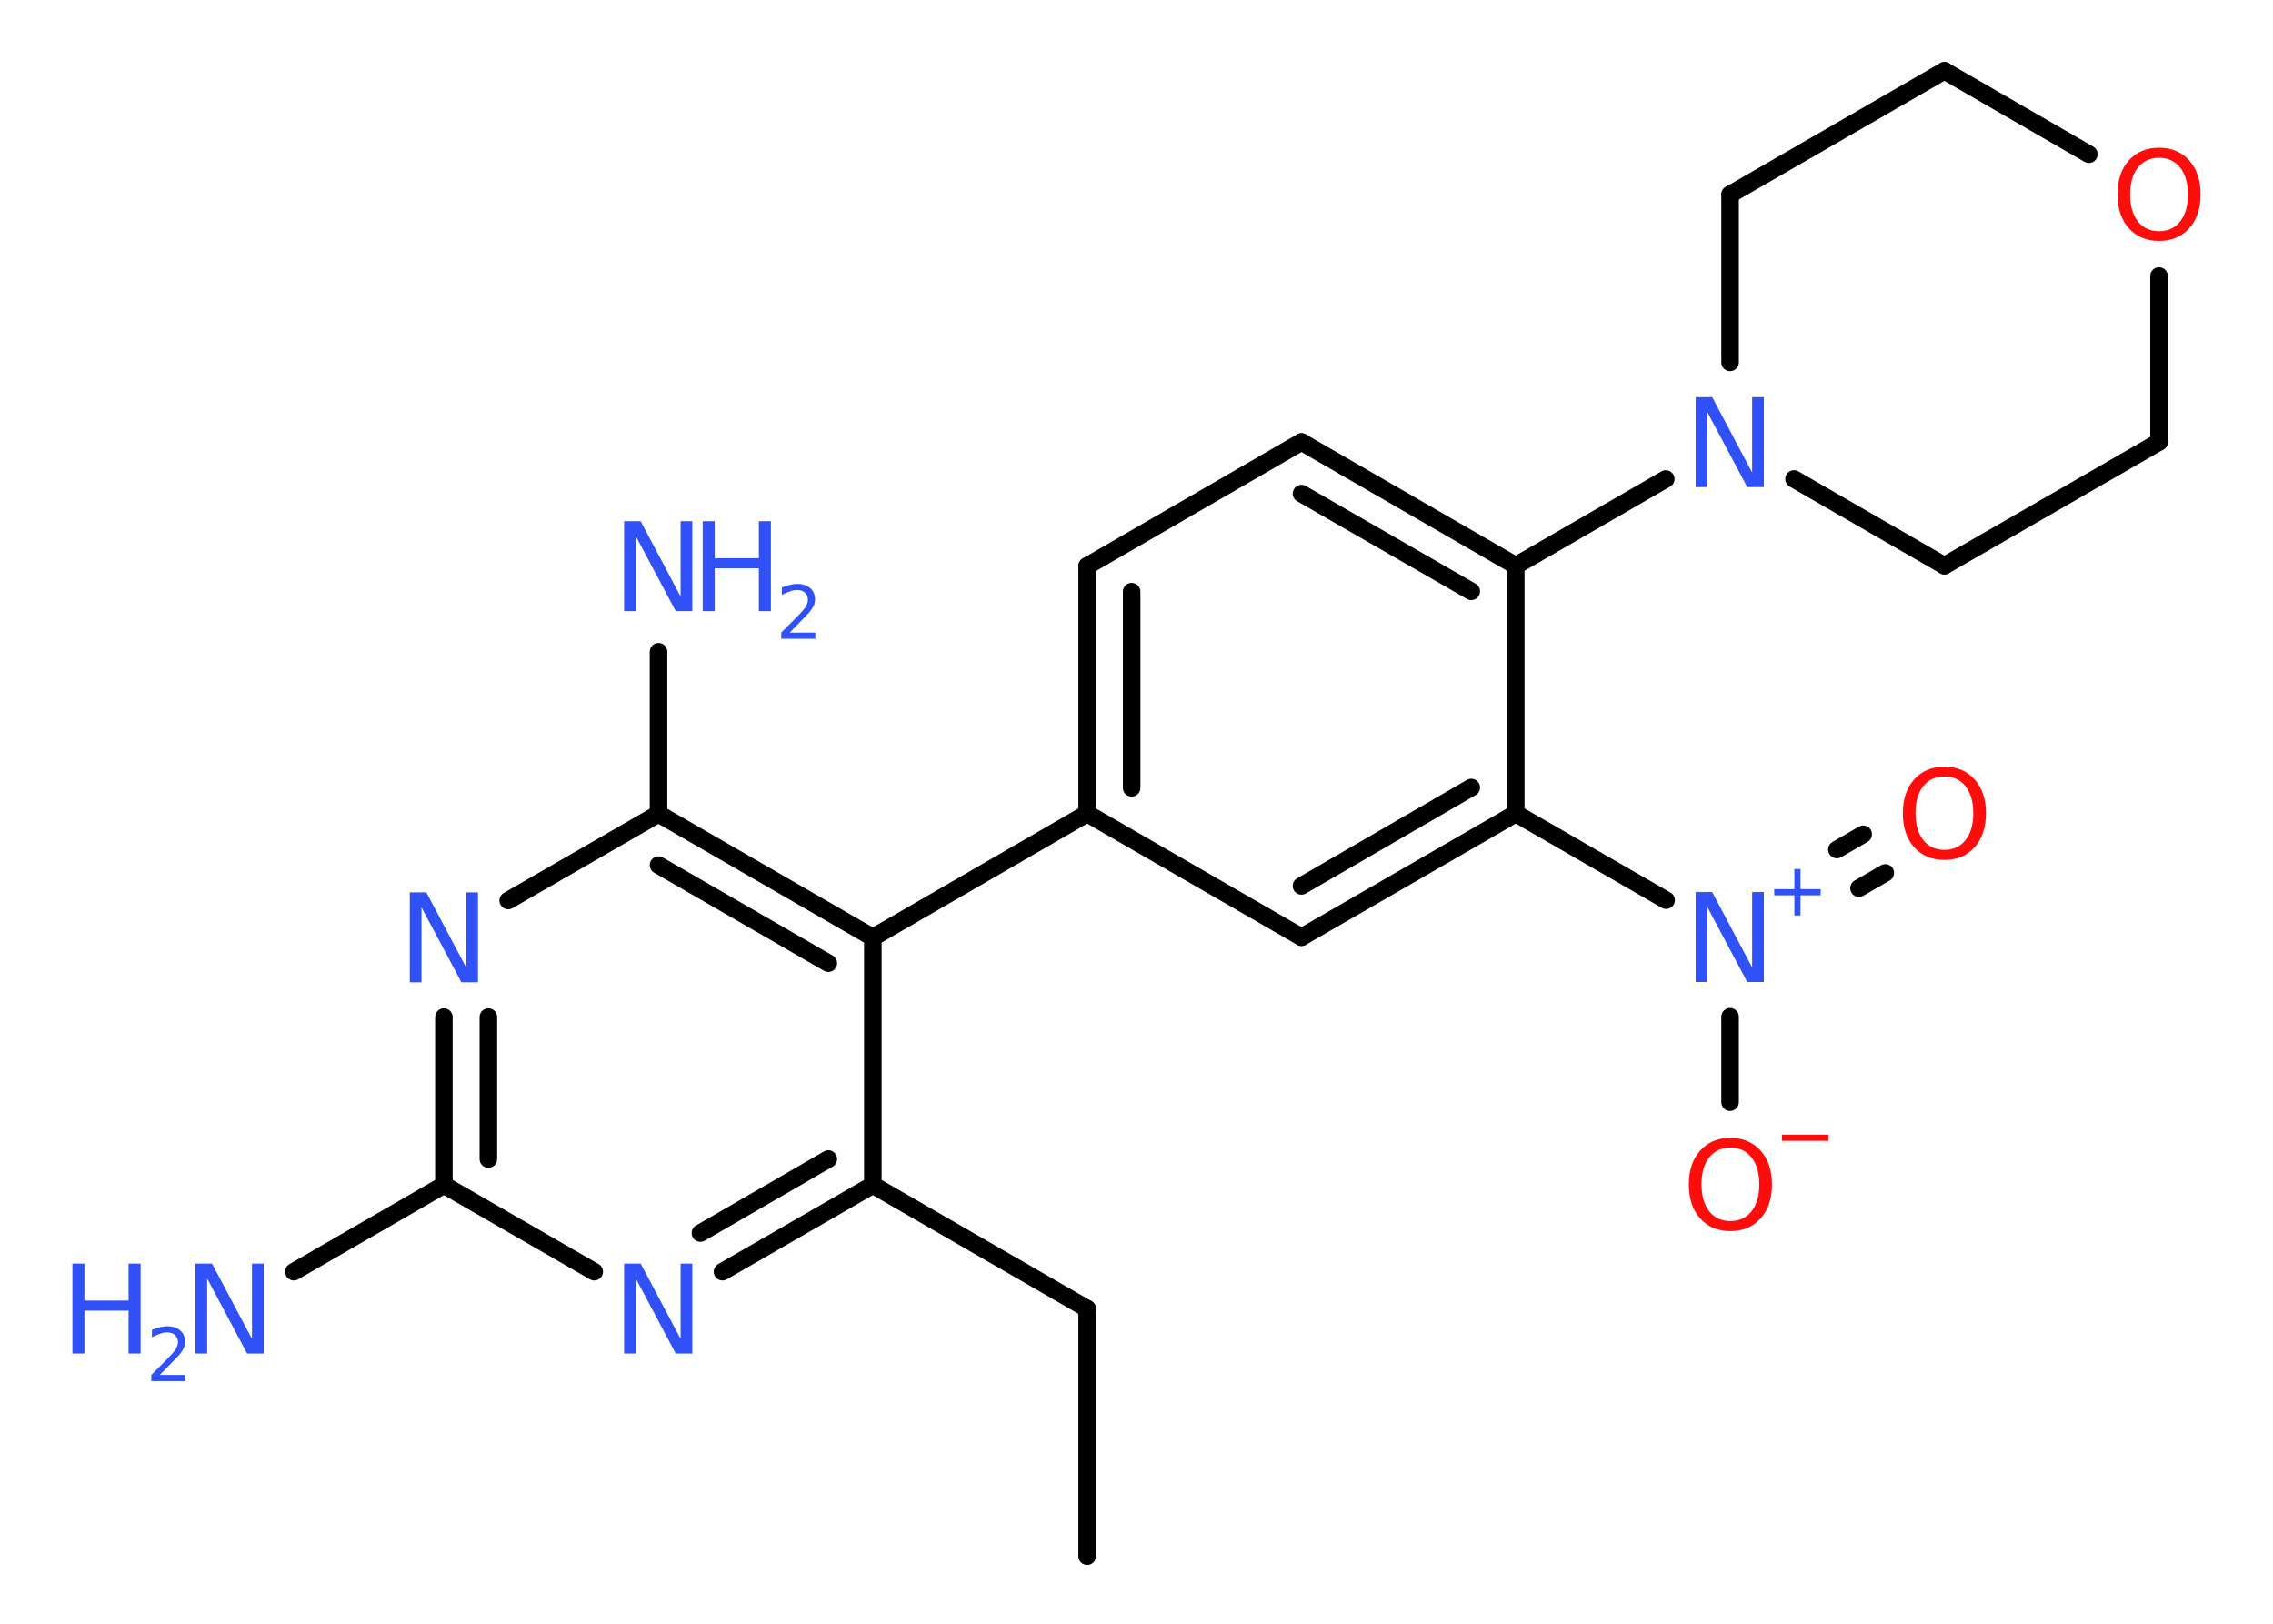 <?xml version='1.0' encoding='UTF-8'?>
<!DOCTYPE svg PUBLIC "-//W3C//DTD SVG 1.1//EN" "http://www.w3.org/Graphics/SVG/1.1/DTD/svg11.dtd">
<svg version='1.2' xmlns='http://www.w3.org/2000/svg' xmlns:xlink='http://www.w3.org/1999/xlink' width='70.0mm' height='50.0mm' viewBox='0 0 70.0 50.0'>
  <desc>Generated by the Chemistry Development Kit (http://github.com/cdk)</desc>
  <g stroke-linecap='round' stroke-linejoin='round' stroke='#000000' stroke-width='.54' fill='#3050F8'>
    <rect x='.0' y='.0' width='70.0' height='50.0' fill='#FFFFFF' stroke='none'/>
    <g id='mol1' class='mol'>
      <line id='mol1bnd1' class='bond' x1='33.48' y1='47.92' x2='33.48' y2='40.3'/>
      <line id='mol1bnd2' class='bond' x1='33.48' y1='40.3' x2='26.88' y2='36.49'/>
      <g id='mol1bnd3' class='bond'>
        <line x1='22.25' y1='39.16' x2='26.88' y2='36.49'/>
        <line x1='21.57' y1='37.97' x2='25.51' y2='35.69'/>
      </g>
      <line id='mol1bnd4' class='bond' x1='18.3' y1='39.16' x2='13.67' y2='36.49'/>
      <line id='mol1bnd5' class='bond' x1='13.67' y1='36.49' x2='9.05' y2='39.16'/>
      <g id='mol1bnd6' class='bond'>
        <line x1='13.67' y1='31.32' x2='13.67' y2='36.49'/>
        <line x1='15.04' y1='31.32' x2='15.04' y2='35.69'/>
      </g>
      <line id='mol1bnd7' class='bond' x1='15.65' y1='27.73' x2='20.28' y2='25.06'/>
      <line id='mol1bnd8' class='bond' x1='20.28' y1='25.06' x2='20.28' y2='20.07'/>
      <g id='mol1bnd9' class='bond'>
        <line x1='26.88' y1='28.87' x2='20.28' y2='25.06'/>
        <line x1='25.51' y1='29.66' x2='20.28' y2='26.64'/>
      </g>
      <line id='mol1bnd10' class='bond' x1='26.88' y1='36.49' x2='26.88' y2='28.87'/>
      <line id='mol1bnd11' class='bond' x1='26.88' y1='28.87' x2='33.48' y2='25.05'/>
      <g id='mol1bnd12' class='bond'>
        <line x1='33.48' y1='17.43' x2='33.48' y2='25.05'/>
        <line x1='34.85' y1='18.22' x2='34.85' y2='24.26'/>
      </g>
      <line id='mol1bnd13' class='bond' x1='33.48' y1='17.43' x2='40.08' y2='13.61'/>
      <g id='mol1bnd14' class='bond'>
        <line x1='46.68' y1='17.42' x2='40.08' y2='13.61'/>
        <line x1='45.31' y1='18.21' x2='40.08' y2='15.2'/>
      </g>
      <line id='mol1bnd15' class='bond' x1='46.68' y1='17.42' x2='51.3' y2='14.75'/>
      <line id='mol1bnd16' class='bond' x1='53.28' y1='11.16' x2='53.28' y2='5.99'/>
      <line id='mol1bnd17' class='bond' x1='53.28' y1='5.99' x2='59.88' y2='2.18'/>
      <line id='mol1bnd18' class='bond' x1='59.88' y1='2.18' x2='64.33' y2='4.75'/>
      <line id='mol1bnd19' class='bond' x1='66.49' y1='8.5' x2='66.49' y2='13.61'/>
      <line id='mol1bnd20' class='bond' x1='66.49' y1='13.61' x2='59.88' y2='17.42'/>
      <line id='mol1bnd21' class='bond' x1='55.25' y1='14.75' x2='59.88' y2='17.42'/>
      <line id='mol1bnd22' class='bond' x1='46.68' y1='17.42' x2='46.68' y2='25.05'/>
      <line id='mol1bnd23' class='bond' x1='46.68' y1='25.05' x2='51.31' y2='27.72'/>
      <g id='mol1bnd24' class='bond'>
        <line x1='56.57' y1='26.16' x2='57.38' y2='25.69'/>
        <line x1='57.25' y1='27.35' x2='58.06' y2='26.88'/>
      </g>
      <line id='mol1bnd25' class='bond' x1='53.28' y1='31.31' x2='53.28' y2='33.94'/>
      <g id='mol1bnd26' class='bond'>
        <line x1='40.08' y1='28.86' x2='46.68' y2='25.05'/>
        <line x1='40.08' y1='27.28' x2='45.31' y2='24.25'/>
      </g>
      <line id='mol1bnd27' class='bond' x1='33.48' y1='25.05' x2='40.08' y2='28.86'/>
      <path id='mol1atm4' class='atom' d='M19.23 38.91h.5l1.23 2.32v-2.32h.36v2.77h-.51l-1.23 -2.31v2.31h-.36v-2.77z' stroke='none'/>
      <g id='mol1atm6' class='atom'>
        <path d='M6.03 38.91h.5l1.23 2.32v-2.32h.36v2.77h-.51l-1.23 -2.31v2.31h-.36v-2.77z' stroke='none'/>
        <path d='M2.23 38.91h.37v1.14h1.36v-1.14h.37v2.77h-.37v-1.32h-1.36v1.32h-.37v-2.77z' stroke='none'/>
        <path d='M4.93 42.34h.78v.19h-1.05v-.19q.13 -.13 .35 -.35q.22 -.22 .28 -.29q.11 -.12 .15 -.21q.04 -.08 .04 -.16q.0 -.13 -.09 -.22q-.09 -.08 -.24 -.08q-.11 .0 -.22 .04q-.12 .04 -.25 .11v-.23q.14 -.05 .25 -.08q.12 -.03 .21 -.03q.26 .0 .41 .13q.15 .13 .15 .35q.0 .1 -.04 .19q-.04 .09 -.14 .21q-.03 .03 -.18 .19q-.15 .15 -.42 .43z' stroke='none'/>
      </g>
      <path id='mol1atm7' class='atom' d='M12.63 27.48h.5l1.23 2.32v-2.32h.36v2.77h-.51l-1.23 -2.31v2.31h-.36v-2.77z' stroke='none'/>
      <g id='mol1atm9' class='atom'>
        <path d='M19.23 16.05h.5l1.23 2.32v-2.32h.36v2.77h-.51l-1.23 -2.31v2.31h-.36v-2.77z' stroke='none'/>
        <path d='M21.64 16.05h.37v1.14h1.36v-1.14h.37v2.77h-.37v-1.32h-1.36v1.32h-.37v-2.77z' stroke='none'/>
        <path d='M24.33 19.48h.78v.19h-1.05v-.19q.13 -.13 .35 -.35q.22 -.22 .28 -.29q.11 -.12 .15 -.21q.04 -.08 .04 -.16q.0 -.13 -.09 -.22q-.09 -.08 -.24 -.08q-.11 .0 -.22 .04q-.12 .04 -.25 .11v-.23q.14 -.05 .25 -.08q.12 -.03 .21 -.03q.26 .0 .41 .13q.15 .13 .15 .35q.0 .1 -.04 .19q-.04 .09 -.14 .21q-.03 .03 -.18 .19q-.15 .15 -.42 .43z' stroke='none'/>
      </g>
      <path id='mol1atm15' class='atom' d='M52.23 12.23h.5l1.23 2.32v-2.32h.36v2.77h-.51l-1.23 -2.31v2.31h-.36v-2.77z' stroke='none'/>
      <path id='mol1atm18' class='atom' d='M66.49 4.86q-.41 .0 -.65 .3q-.24 .3 -.24 .83q.0 .52 .24 .83q.24 .3 .65 .3q.41 .0 .65 -.3q.24 -.3 .24 -.83q.0 -.52 -.24 -.83q-.24 -.3 -.65 -.3zM66.49 4.55q.58 .0 .93 .39q.35 .39 .35 1.04q.0 .66 -.35 1.05q-.35 .39 -.93 .39q-.58 .0 -.93 -.39q-.35 -.39 -.35 -1.05q.0 -.65 .35 -1.04q.35 -.39 .93 -.39z' stroke='none' fill='#FF0D0D'/>
      <g id='mol1atm22' class='atom'>
        <path d='M52.23 27.47h.5l1.23 2.32v-2.32h.36v2.77h-.51l-1.23 -2.31v2.31h-.36v-2.77z' stroke='none'/>
        <path d='M55.45 26.76v.62h.62v.19h-.62v.62h-.19v-.62h-.62v-.19h.62v-.62h.19z' stroke='none'/>
      </g>
      <path id='mol1atm23' class='atom' d='M59.88 23.91q-.41 .0 -.65 .3q-.24 .3 -.24 .83q.0 .52 .24 .83q.24 .3 .65 .3q.41 .0 .65 -.3q.24 -.3 .24 -.83q.0 -.52 -.24 -.83q-.24 -.3 -.65 -.3zM59.88 23.61q.58 .0 .93 .39q.35 .39 .35 1.04q.0 .66 -.35 1.05q-.35 .39 -.93 .39q-.58 .0 -.93 -.39q-.35 -.39 -.35 -1.05q.0 -.65 .35 -1.04q.35 -.39 .93 -.39z' stroke='none' fill='#FF0D0D'/>
      <g id='mol1atm24' class='atom'>
        <path d='M53.29 35.34q-.41 .0 -.65 .3q-.24 .3 -.24 .83q.0 .52 .24 .83q.24 .3 .65 .3q.41 .0 .65 -.3q.24 -.3 .24 -.83q.0 -.52 -.24 -.83q-.24 -.3 -.65 -.3zM53.29 35.04q.58 .0 .93 .39q.35 .39 .35 1.04q.0 .66 -.35 1.05q-.35 .39 -.93 .39q-.58 .0 -.93 -.39q-.35 -.39 -.35 -1.05q.0 -.65 .35 -1.04q.35 -.39 .93 -.39z' stroke='none' fill='#FF0D0D'/>
        <path d='M54.88 34.94h1.43v.19h-1.43v-.19z' stroke='none' fill='#FF0D0D'/>
      </g>
    </g>
  </g>
</svg>
